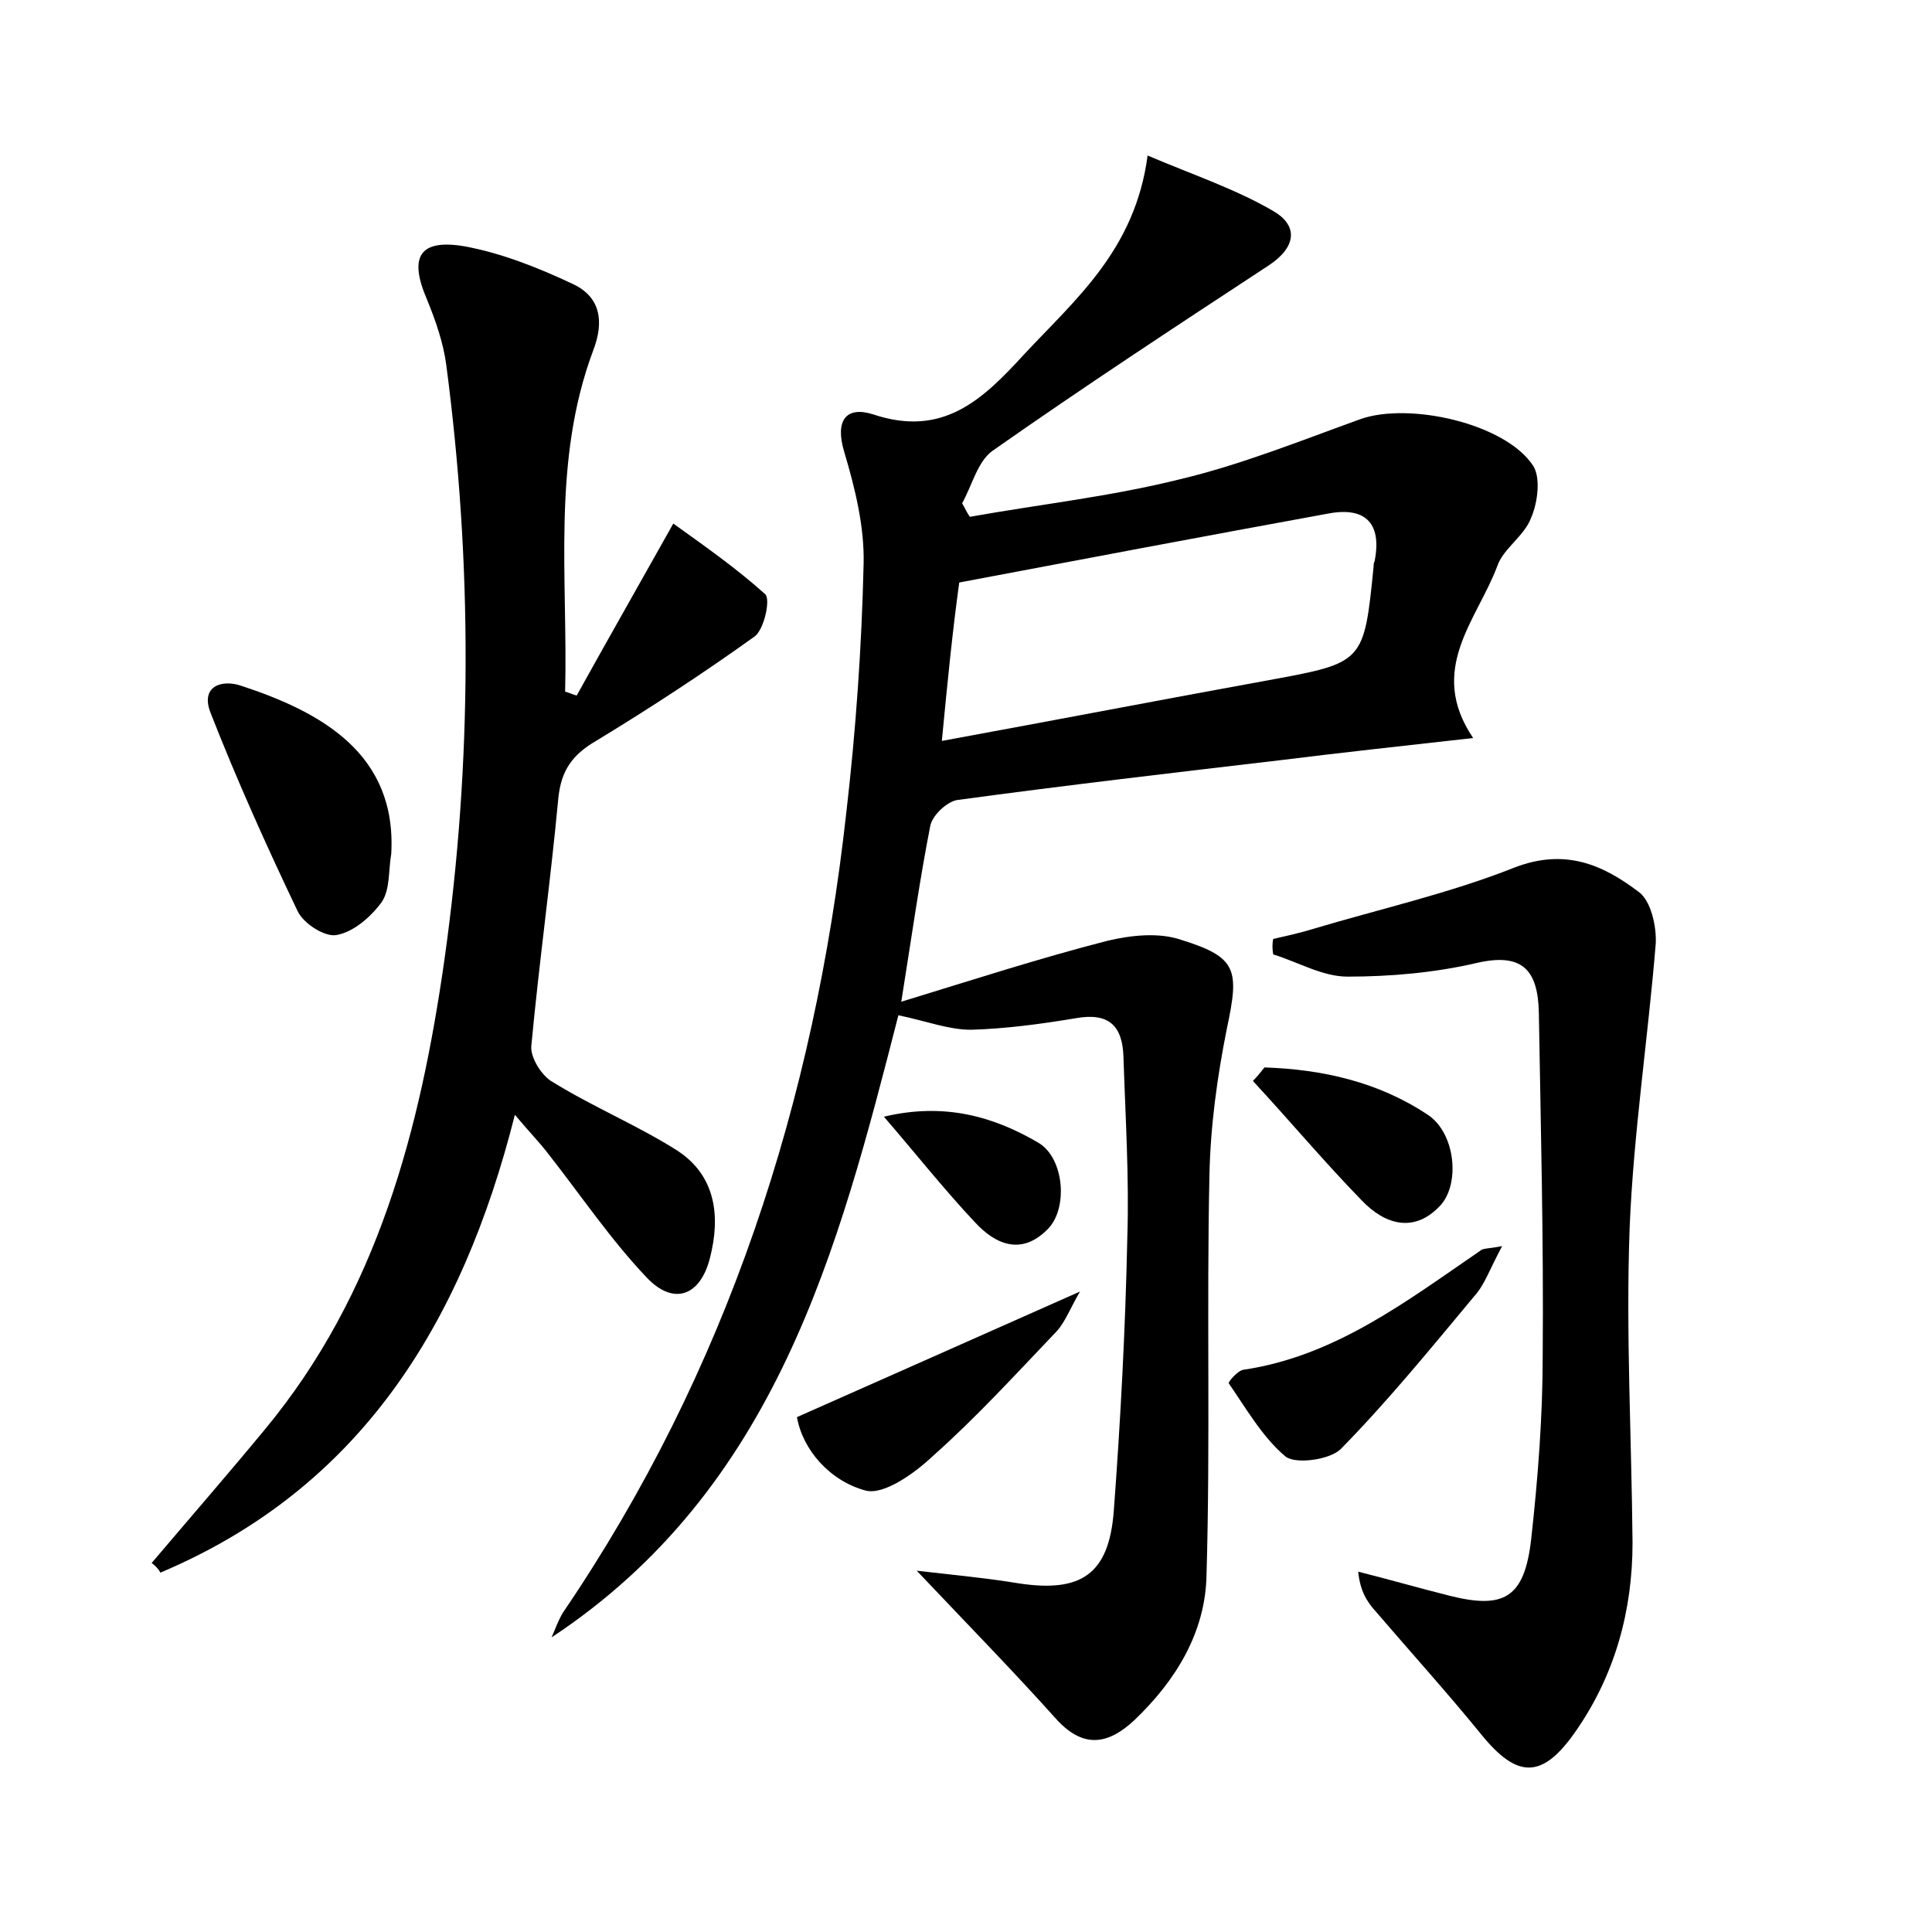 <?xml version="1.0" encoding="utf-8"?>
<!-- Generator: Adobe Illustrator 22.0.0, SVG Export Plug-In . SVG Version: 6.00 Build 0)  -->
<svg version="1.1" id="图层_1" xmlns="http://www.w3.org/2000/svg" xmlns:xlink="http://www.w3.org/1999/xlink" x="0px" y="0px"
	 viewBox="0 0 200 200" style="enable-background:new 0 0 200 200;" xml:space="preserve">
<style type="text/css">
	.st0{fill:#FFFFFF;}
</style>
<g>
	
	<path d="M94.9,162.6c4.4,0.5,7.5,0.8,10.5,1.3c6.5,1,9.4-0.9,9.9-7.5c0.7-9.4,1.2-18.8,1.4-28.3c0.2-6.2-0.2-12.5-0.4-18.7
		c-0.1-3.2-1.5-4.6-4.9-4c-3.6,0.6-7.3,1.1-10.9,1.2c-2.3,0-4.6-0.9-7.5-1.5c-6.2,24.2-12.6,49-35.9,64.4c0.4-0.9,0.7-1.8,1.2-2.6
		c17-25,26-52.9,29.3-82.7c1-8.6,1.6-17.2,1.8-25.8c0.1-3.9-0.9-7.9-2-11.6c-1-3.3,0.2-4.8,3-3.9c7.2,2.4,11.3-1.5,15.6-6.2
		c5.3-5.7,11.5-10.8,12.8-20.6c4.7,2,9.2,3.5,13.1,5.8c2.5,1.5,2.3,3.7-0.6,5.6c-9.6,6.3-19.2,12.6-28.6,19.2
		c-1.5,1.1-2.1,3.6-3.1,5.4c0.3,0.5,0.5,1,0.8,1.4c7.3-1.3,14.6-2.1,21.8-3.9c6.3-1.5,12.5-4,18.6-6.2c5-1.8,15,0.4,17.9,4.8
		c0.8,1.2,0.5,3.8-0.2,5.4c-0.7,1.9-2.9,3.2-3.5,5c-2.1,5.6-7.3,10.7-2.5,17.8c-7.1,0.8-13.6,1.5-20,2.3
		c-11.1,1.3-22.2,2.6-33.3,4.1c-1.1,0.1-2.7,1.6-2.9,2.7c-1.1,5.6-1.9,11.3-3,18.2c7.5-2.3,14.3-4.5,21.3-6.3
		c2.5-0.6,5.4-0.9,7.7-0.1c5.8,1.8,6,3.1,4.7,9.2c-1,5-1.7,10.1-1.8,15.2c-0.3,13.7,0.1,27.5-0.3,41.3c-0.1,6-3.2,11-7.5,15.1
		c-2.7,2.5-5.3,3-8.2-0.3C104.8,172.9,100.3,168.3,94.9,162.6z M97.5,76.7c12-2.2,22.9-4.3,33.9-6.3c9.8-1.8,9.8-1.8,10.8-11.8
		c0-0.2,0-0.3,0.1-0.5c0.8-4.1-1.1-5.7-5-4.9c-12.6,2.3-25.3,4.7-38,7.1C98.6,65.4,98.1,70.4,97.5,76.7z"/>
	<path d="M15.7,161.8c3.9-4.6,7.9-9.2,11.7-13.8c11.7-14.1,16.1-31.1,18.6-48.6c2.9-20.5,2.9-41.1,0.2-61.6c-0.3-2.3-1.1-4.6-2-6.8
		c-1.9-4.4-0.8-6.3,3.9-5.5c3.8,0.7,7.6,2.2,11.2,3.9c2.8,1.3,3.3,3.8,2.1,6.9c-4.3,11.5-2.6,23.5-2.9,35.3c0.4,0.1,0.8,0.3,1.2,0.4
		c3.1-5.6,6.3-11.2,10-17.8c3.2,2.3,6.5,4.6,9.5,7.3c0.6,0.5-0.1,3.7-1.1,4.4c-5.3,3.8-10.8,7.4-16.4,10.8c-2.4,1.4-3.6,3-3.9,5.9
		c-0.8,8.6-2,17.1-2.8,25.7c-0.1,1.2,1.1,3.1,2.2,3.7c4.2,2.6,8.8,4.5,12.9,7.1c4,2.6,4.5,6.8,3.4,11.1c-1,4-3.8,5-6.6,2
		c-3.7-3.9-6.8-8.5-10.1-12.7c-0.9-1.2-2-2.3-3.5-4.1c-5.5,21.8-16.1,38.7-36.7,47.4C16.4,162.4,16.1,162.1,15.7,161.8z"/>
	<path d="M131.8,97.2c1.3-0.3,2.7-0.6,4-1c7-2.1,14.2-3.7,21-6.4c5.2-2,9.1-0.3,12.8,2.5c1.3,0.9,1.9,3.6,1.8,5.4
		c-0.8,9.8-2.3,19.6-2.7,29.4c-0.4,10.8,0.2,21.7,0.3,32.6c0,7-1.8,13.6-5.8,19.4c-3.5,5.1-6.1,5.1-9.9,0.4
		c-3.5-4.3-7.3-8.5-10.9-12.7c-0.9-1-1.6-2.1-1.8-4.1c3.2,0.8,6.3,1.7,9.5,2.5c5.6,1.4,7.7,0.2,8.4-5.8c0.7-6.3,1.2-12.7,1.2-19.1
		c0.1-11.8-0.2-23.6-0.4-35.5c-0.1-4.5-1.8-6.2-6.5-5.1c-4.3,1-8.9,1.4-13.3,1.4c-2.6,0-5.1-1.5-7.7-2.3
		C131.7,98.2,131.7,97.7,131.8,97.2z"/>
	<path d="M40.5,88.4c-0.3,1.7-0.1,3.7-1,5c-1.1,1.5-2.9,3.1-4.7,3.4c-1.2,0.2-3.4-1.2-4-2.5c-3.2-6.7-6.3-13.6-9-20.5
		c-1.1-2.8,1.2-3.5,3.2-2.8C33.2,73.7,41.1,78,40.5,88.4z"/>
	<path d="M155.5,129c-1.3,2.4-1.8,4-2.9,5.2c-4.5,5.4-8.9,10.8-13.8,15.8c-1.1,1.1-4.6,1.6-5.7,0.8c-2.4-2-4.1-5-5.9-7.6
		c-0.1-0.1,0.9-1.3,1.5-1.4c9.5-1.4,16.9-7.1,24.5-12.3C153.5,129.2,153.9,129.3,155.5,129z"/>
	<path d="M82.5,146.7c9.9-4.4,19.2-8.5,29.3-13c-1,1.7-1.5,3.1-2.4,4.1c-4.2,4.4-8.3,8.9-12.8,12.9c-1.9,1.8-5.1,4.1-7,3.6
		C85.9,153.3,83.1,150.1,82.5,146.7z"/>
	<path d="M130.9,110.5c6,0.2,11.8,1.5,16.9,4.9c2.9,1.9,3.4,7.3,1.2,9.5c-2.7,2.8-5.7,1.8-8-0.6c-3.9-4-7.5-8.3-11.3-12.4
		C130.1,111.5,130.5,111,130.9,110.5z"/>
	<path d="M91.5,115.6c6.3-1.5,11.4,0,16,2.7c2.7,1.6,3.1,6.9,0.9,9c-2.7,2.7-5.4,1.5-7.5-0.8C97.7,123.1,94.7,119.3,91.5,115.6z"/>
	
</g>
</svg>
